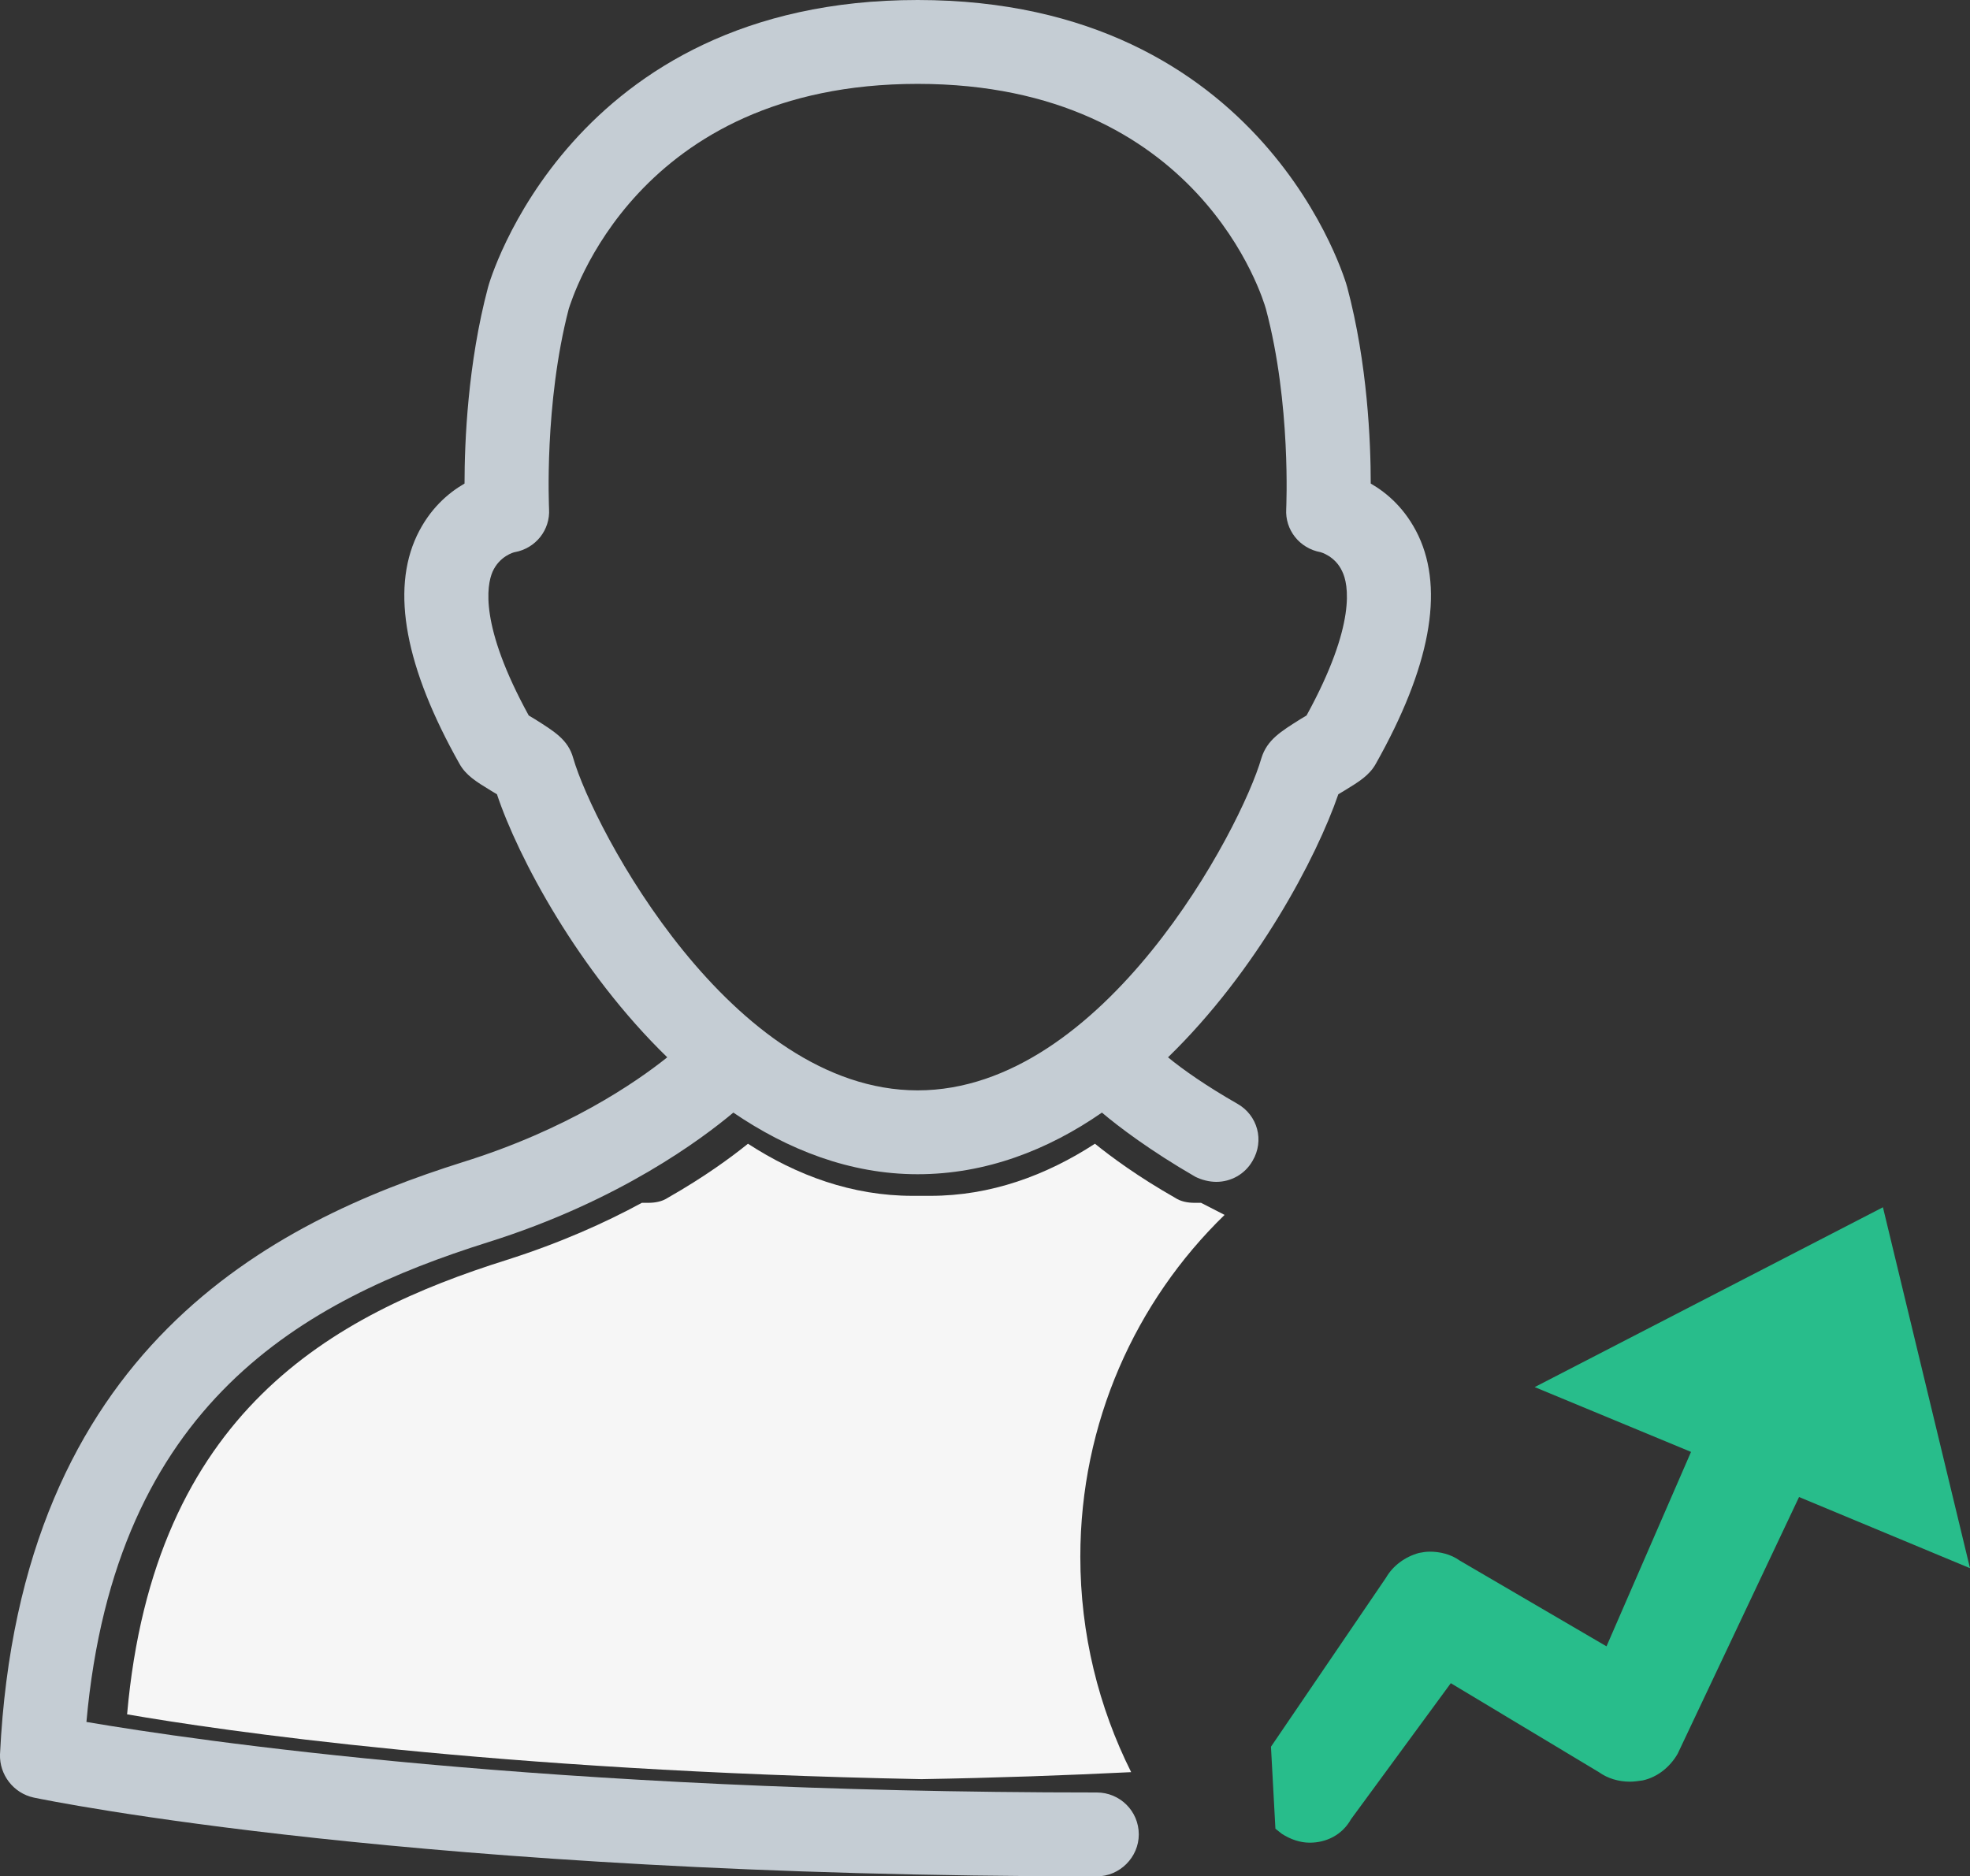 <?xml version="1.0" encoding="iso-8859-1"?>
<!-- Generator: Adobe Illustrator 16.0.0, SVG Export Plug-In . SVG Version: 6.00 Build 0)  -->
<!DOCTYPE svg PUBLIC "-//W3C//DTD SVG 1.1//EN" "http://www.w3.org/Graphics/SVG/1.1/DTD/svg11.dtd">
<svg version="1.1" id="Layer_1" xmlns="http://www.w3.org/2000/svg"  x="0px" y="0px"
	 width="31px" height="29.53px" viewBox="0 0 31 29.53" style="enable-background:new 0 0 31 29.53;" xml:space="preserve">
<rect x="0" y="0" width="31" height="29.53" fill="#333333" stroke="none"/>
<path style="fill-rule:evenodd;clip-rule:evenodd;fill:#F6F6F6;" d="M14.36,18.82c-0.95,0-1.82-0.32-2.59-0.82
	c-0.26,0.21-0.68,0.52-1.26,0.85c-0.09,0.06-0.2,0.08-0.31,0.08h-0.1c-0.57,0.31-1.28,0.63-2.13,0.9c-2.73,0.86-5.55,2.39-5.97,7.15
	c1.44,0.25,5.76,0.89,12.5,1.02c1.18-0.02,2.28-0.06,3.3-0.11c-0.51-1.02-0.8-2.17-0.8-3.39c0-2.11,0.87-4.02,2.27-5.38l-0.37-0.19
	h-0.1c-0.11,0-0.22-0.02-0.31-0.08c-0.58-0.33-1-0.64-1.26-0.85c-0.77,0.5-1.64,0.82-2.59,0.82H14.5H14.36z"/>
<path style="fill:#28BD8B;" d="M20.61,29c0.26,0,0.51-0.12,0.65-0.37l1.57-2.14l2.33,1.4c0.14,0.1,0.31,0.15,0.49,0.15
	c0.06,0,0.13-0.01,0.2-0.02c0.23-0.05,0.43-0.21,0.55-0.42l1.91-4.04L31,24.68L29.63,19l-5.48,2.83l2.46,1.02l-1.33,3.06l-2.31-1.35
	c-0.14-0.1-0.31-0.14-0.47-0.14c-0.06,0-0.12,0.01-0.17,0.02c-0.22,0.06-0.41,0.2-0.52,0.39L20,27.49l0.07,1.29l0.1,0.08
	C20.311,28.95,20.46,29,20.61,29z"/>
<path style="fill-rule:evenodd;clip-rule:evenodd;fill:#C5CDD4;" d="M8.32,11.26C7.541,9.84,7.661,9.21,7.75,9
	c0.11-0.25,0.34-0.31,0.35-0.31c0.33-0.06,0.56-0.35,0.54-0.68c0-0.02-0.08-1.65,0.31-3.15C9,4.72,10,1.32,14.44,1.32
	s5.44,3.4,5.48,3.54c0.4,1.5,0.32,3.13,0.32,3.15c-0.02,0.33,0.21,0.62,0.54,0.68c0,0,0.23,0.06,0.34,0.3
	c0.1,0.2,0.23,0.83-0.56,2.27l-0.1,0.06c-0.3,0.19-0.52,0.32-0.61,0.61c-0.32,1.11-2.48,5.23-5.41,5.23s-5.1-4.12-5.42-5.23
	c-0.08-0.29-0.3-0.42-0.6-0.61L8.32,11.26z M14.44,18.48c1.07,0,2.05-0.38,2.9-0.97c0.26,0.22,0.76,0.6,1.47,1.01
	c0.1,0.05,0.22,0.08,0.33,0.08c0.23,0,0.45-0.12,0.57-0.33c0.19-0.32,0.08-0.72-0.24-0.9c-0.49-0.28-0.86-0.54-1.09-0.73
	c1.4-1.36,2.34-3.15,2.68-4.14l0.1-0.06c0.23-0.14,0.39-0.24,0.49-0.42c0.85-1.51,1.08-2.72,0.67-3.59
	c-0.2-0.42-0.49-0.67-0.75-0.82c0-0.65-0.05-1.89-0.37-3.09C21.19,4.47,19.92,0,14.44,0s-6.75,4.47-6.76,4.52
	c-0.32,1.2-0.37,2.44-0.37,3.09c-0.26,0.15-0.55,0.4-0.75,0.82c-0.41,0.87-0.18,2.08,0.67,3.59c0.1,0.18,0.26,0.28,0.49,0.42
	l0.1,0.06c0.33,0.99,1.28,2.78,2.68,4.14c-0.5,0.4-1.58,1.14-3.22,1.65C4.3,19.23,0.311,21.21,0,27.61
	c-0.01,0.32,0.21,0.61,0.53,0.68c0.24,0.05,6.06,1.24,16.73,1.24c0.36,0,0.66-0.3,0.66-0.66c0-0.37-0.3-0.66-0.66-0.66
	c-8.67,0-14.19-0.82-15.9-1.11c0.45-5.03,3.43-6.64,6.32-7.55c2.07-0.65,3.37-1.63,3.86-2.04C12.391,18.09,13.371,18.48,14.44,18.48
	z"/>
</svg>

